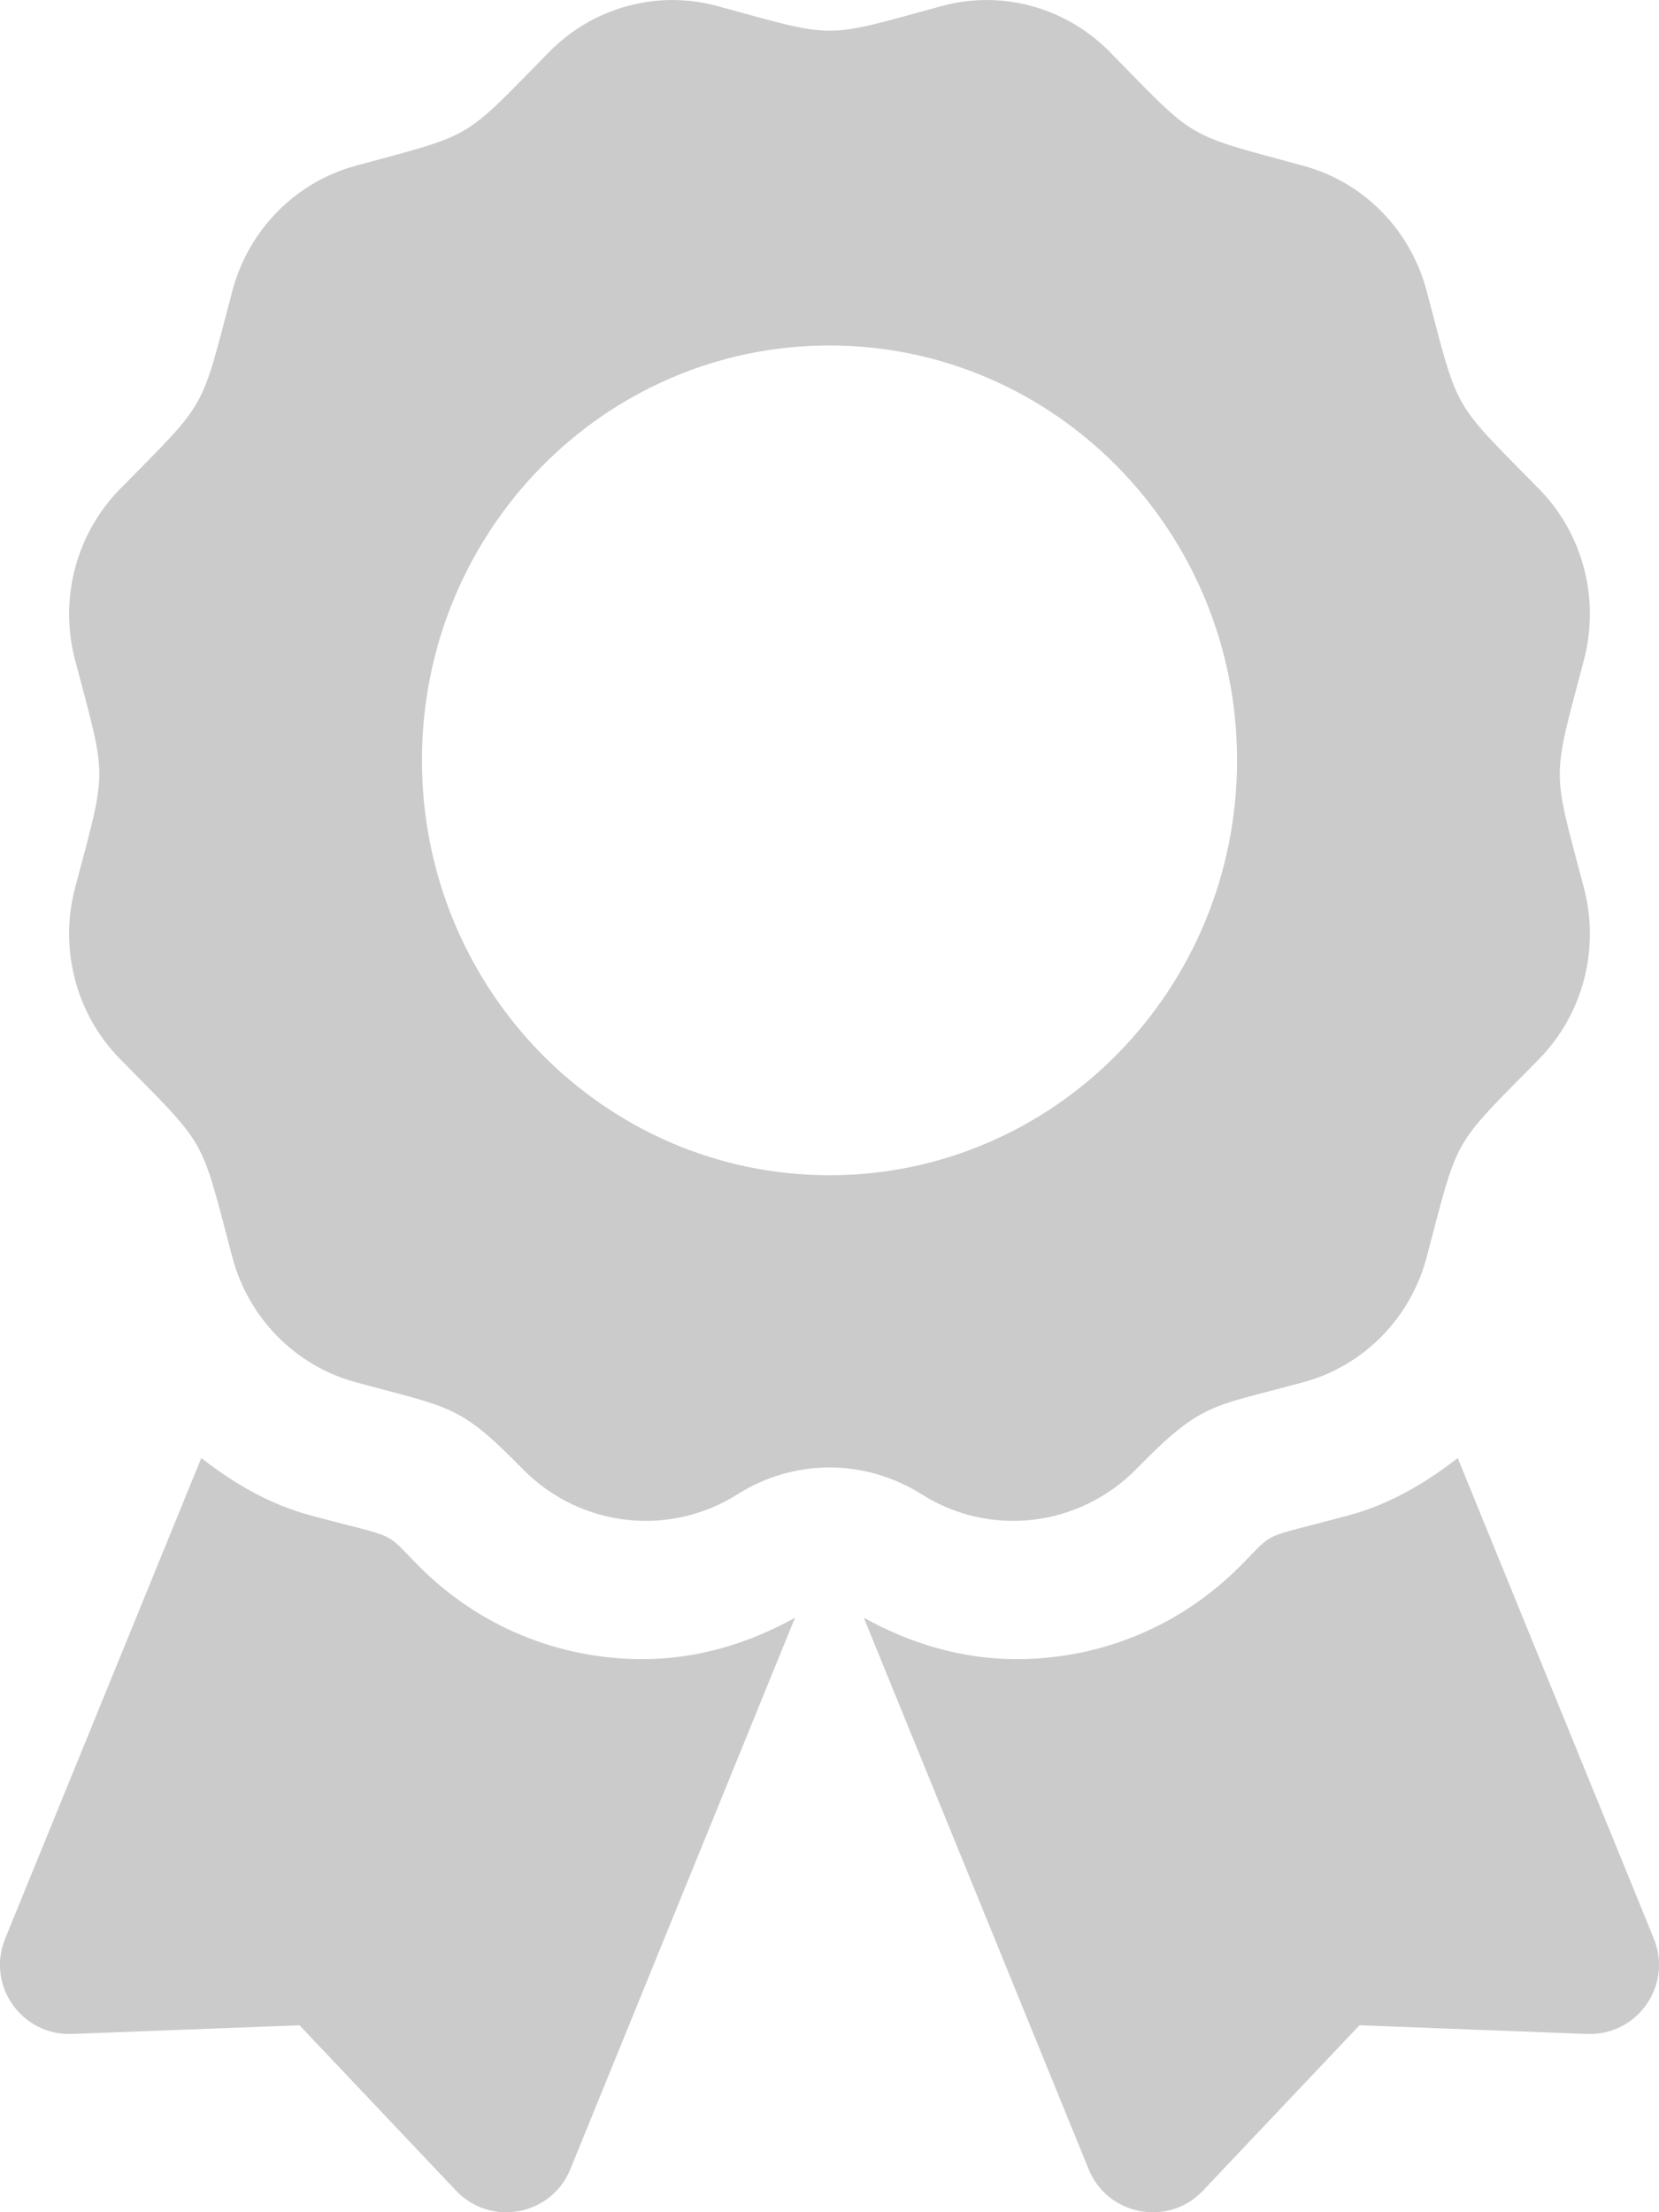 <svg width="9" height="12" viewBox="0 0 9 12" fill="none" xmlns="http://www.w3.org/2000/svg">
<path d="M2.276 8.499C2.073 8.295 2.179 8.353 1.688 8.221C1.465 8.162 1.269 8.047 1.092 7.909L0.028 10.516C-0.075 10.769 0.117 11.043 0.39 11.033L1.625 10.986L2.474 11.883C2.662 12.081 2.991 12.019 3.094 11.767L4.313 8.775C4.059 8.917 3.777 9 3.486 9C3.029 9 2.599 8.822 2.276 8.499ZM8.972 10.516L7.908 7.909C7.731 8.047 7.535 8.162 7.312 8.221C6.819 8.354 6.927 8.296 6.724 8.499C6.401 8.822 5.971 9 5.514 9C5.222 9 4.94 8.917 4.686 8.775L5.906 11.767C6.009 12.019 6.338 12.081 6.526 11.883L7.375 10.986L8.61 11.033C8.883 11.043 9.075 10.769 8.972 10.516ZM6.164 7.969C6.522 7.604 6.563 7.636 7.073 7.497C7.399 7.408 7.653 7.149 7.74 6.818C7.916 6.152 7.87 6.232 8.349 5.745C8.587 5.503 8.68 5.149 8.593 4.818C8.418 4.153 8.418 4.245 8.593 3.579C8.68 3.248 8.587 2.894 8.349 2.652C7.87 2.165 7.916 2.245 7.74 1.58C7.653 1.248 7.399 0.989 7.073 0.9C6.42 0.722 6.498 0.769 6.02 0.281C5.781 0.039 5.434 -0.056 5.108 0.033C4.455 0.211 4.546 0.211 3.892 0.033C3.566 -0.056 3.219 0.039 2.98 0.281C2.502 0.768 2.581 0.722 1.927 0.9C1.602 0.989 1.347 1.248 1.26 1.58C1.085 2.245 1.13 2.165 0.652 2.652C0.413 2.894 0.32 3.248 0.407 3.579C0.582 4.244 0.583 4.151 0.407 4.817C0.32 5.149 0.413 5.503 0.652 5.745C1.13 6.232 1.084 6.152 1.26 6.818C1.347 7.149 1.602 7.408 1.927 7.497C2.452 7.64 2.491 7.617 2.836 7.969C3.146 8.284 3.629 8.341 4.002 8.105C4.151 8.011 4.324 7.96 4.5 7.96C4.677 7.96 4.849 8.011 4.999 8.105C5.371 8.341 5.854 8.284 6.164 7.969ZM2.289 4.124C2.289 2.881 3.279 1.874 4.5 1.874C5.721 1.874 6.711 2.881 6.711 4.124C6.711 5.367 5.721 6.375 4.5 6.375C3.279 6.375 2.289 5.367 2.289 4.124Z" fill="#CBCBCB"/>
</svg>
